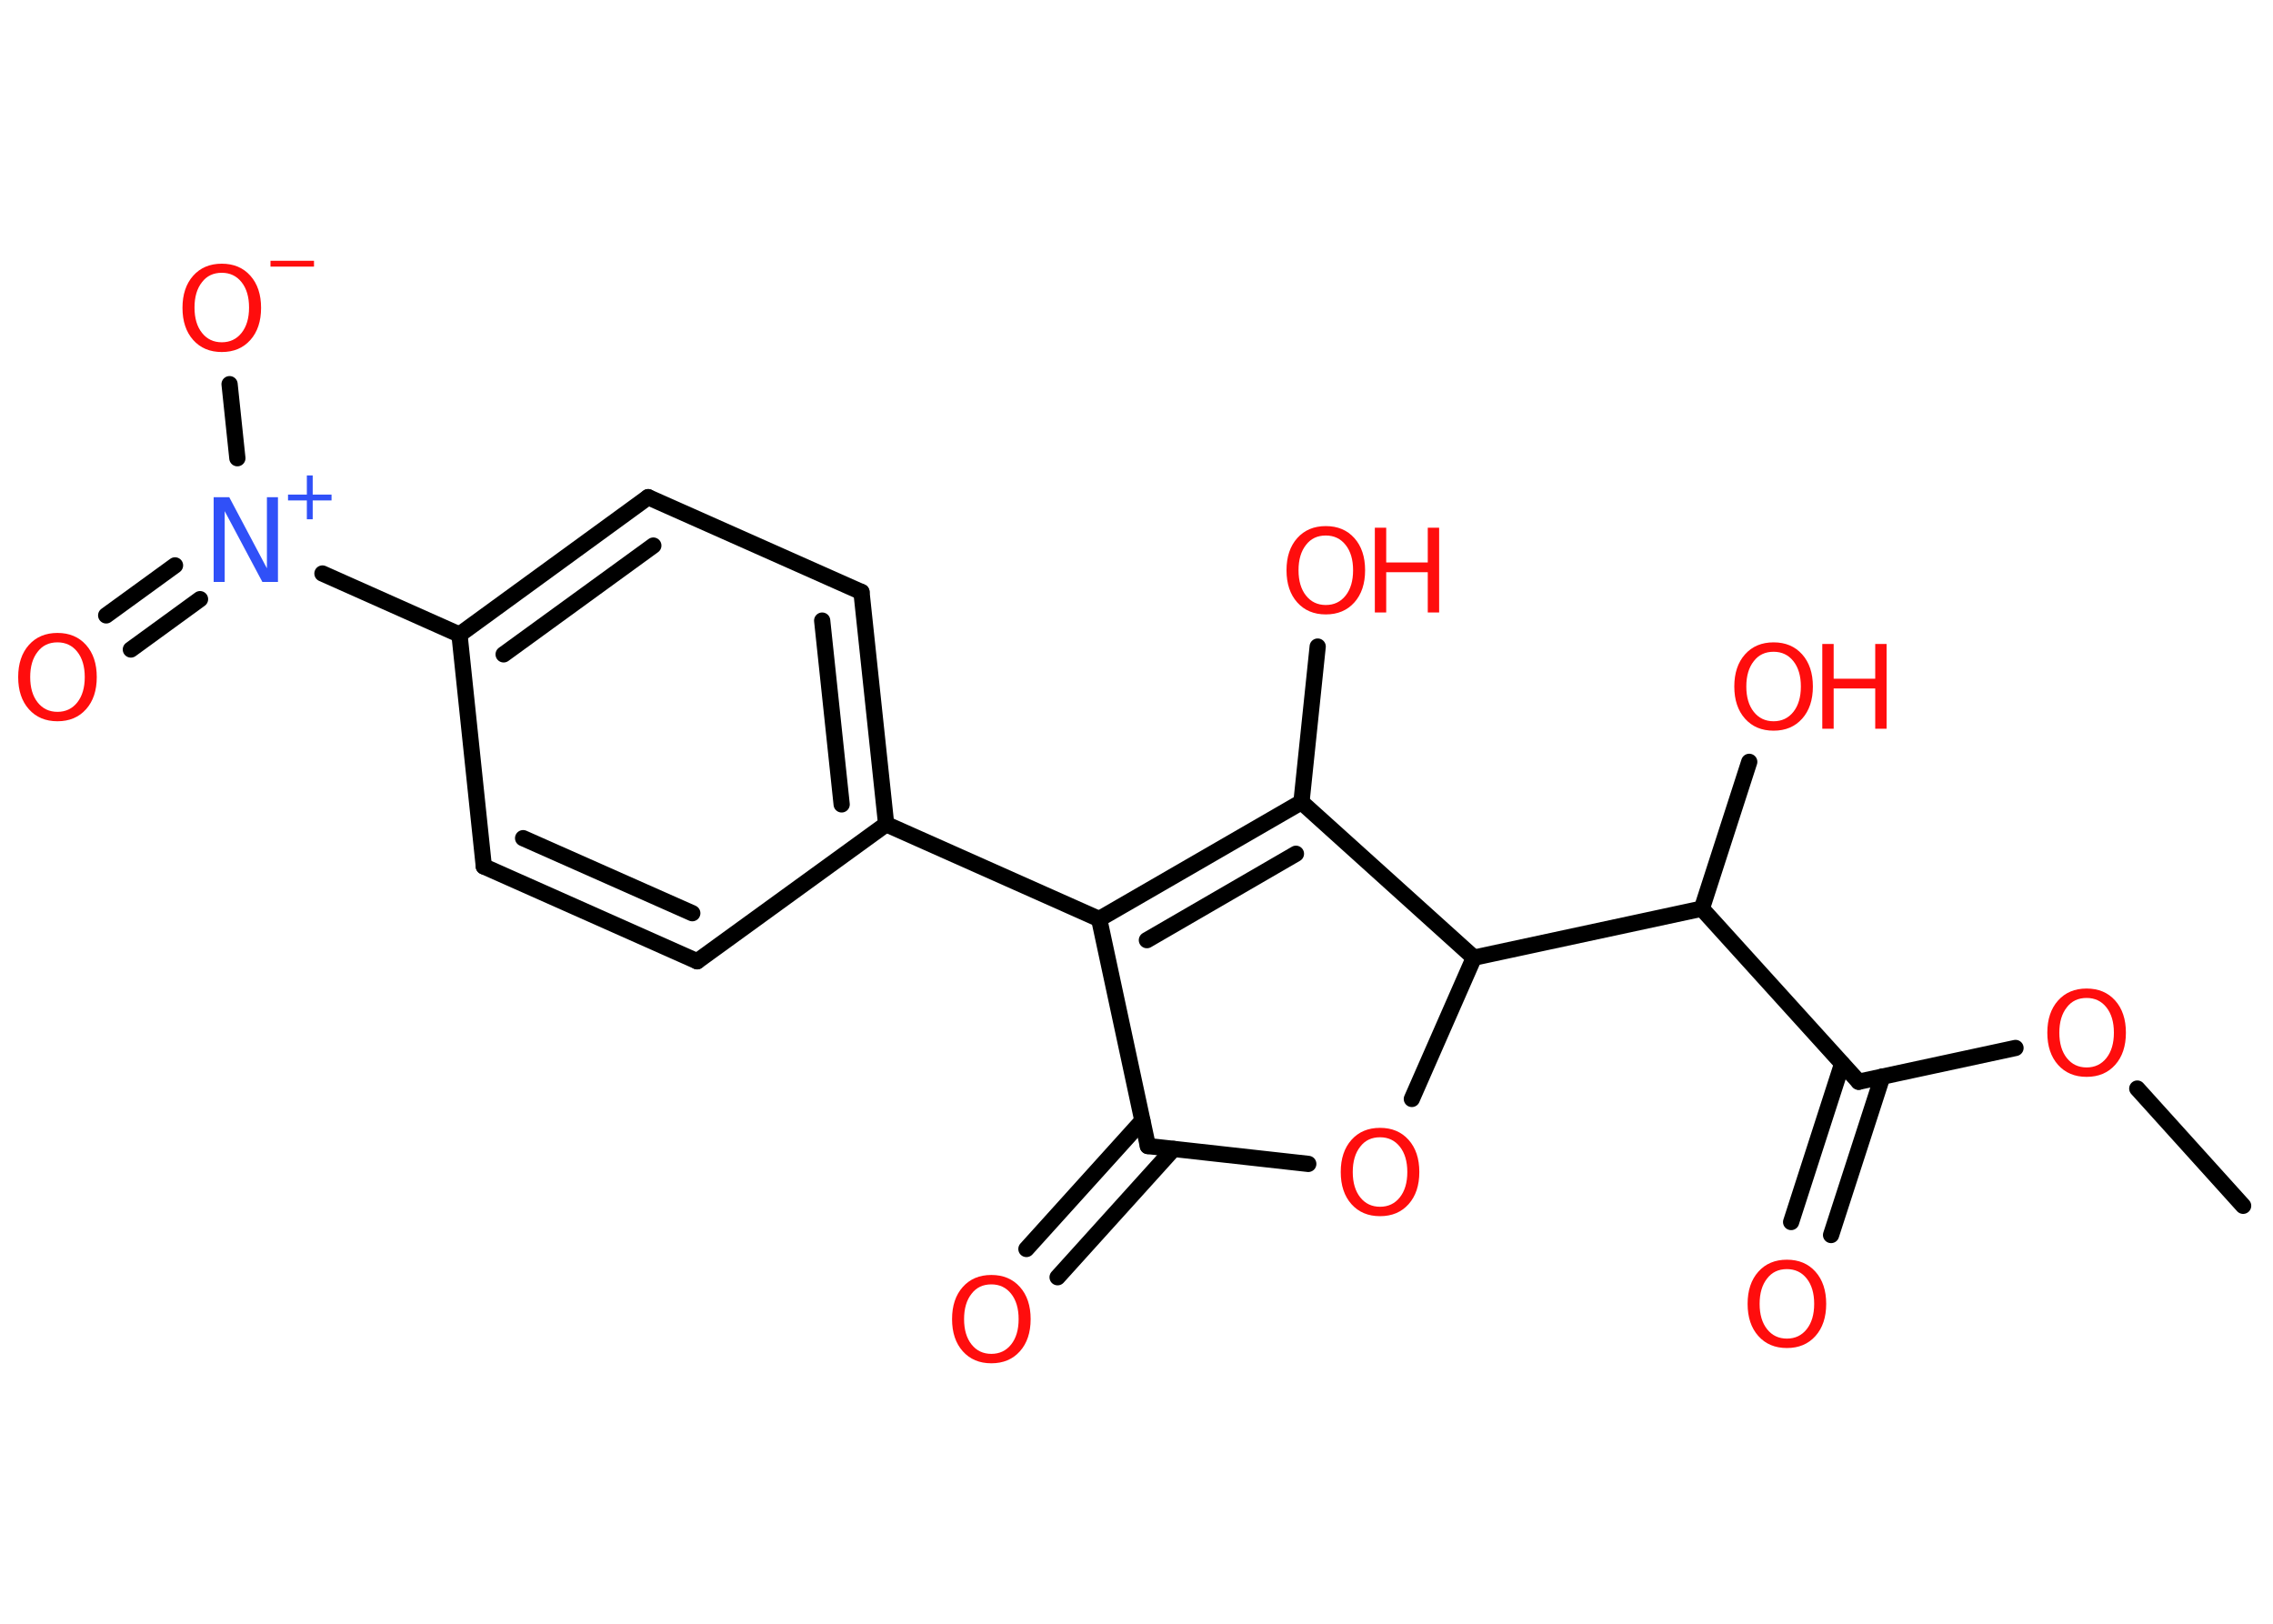 <?xml version='1.0' encoding='UTF-8'?>
<!DOCTYPE svg PUBLIC "-//W3C//DTD SVG 1.1//EN" "http://www.w3.org/Graphics/SVG/1.1/DTD/svg11.dtd">
<svg version='1.2' xmlns='http://www.w3.org/2000/svg' xmlns:xlink='http://www.w3.org/1999/xlink' width='70.0mm' height='50.0mm' viewBox='0 0 70.0 50.0'>
  <desc>Generated by the Chemistry Development Kit (http://github.com/cdk)</desc>
  <g stroke-linecap='round' stroke-linejoin='round' stroke='#000000' stroke-width='.5' fill='#FF0D0D'>
    <rect x='.0' y='.0' width='70.0' height='50.0' fill='#FFFFFF' stroke='none'/>
    <g id='mol1' class='mol'>
      <line id='mol1bnd1' class='bond' x1='69.08' y1='37.13' x2='65.82' y2='33.52'/>
      <line id='mol1bnd2' class='bond' x1='62.07' y1='32.27' x2='57.24' y2='33.31'/>
      <g id='mol1bnd3' class='bond'>
        <line x1='57.97' y1='33.15' x2='56.39' y2='38.03'/>
        <line x1='56.73' y1='32.76' x2='55.16' y2='37.63'/>
      </g>
      <line id='mol1bnd4' class='bond' x1='57.24' y1='33.31' x2='52.41' y2='27.98'/>
      <line id='mol1bnd5' class='bond' x1='52.41' y1='27.98' x2='53.87' y2='23.46'/>
      <line id='mol1bnd6' class='bond' x1='52.41' y1='27.98' x2='45.39' y2='29.49'/>
      <line id='mol1bnd7' class='bond' x1='45.39' y1='29.49' x2='43.48' y2='33.84'/>
      <line id='mol1bnd8' class='bond' x1='40.29' y1='35.84' x2='35.35' y2='35.29'/>
      <g id='mol1bnd9' class='bond'>
        <line x1='36.14' y1='35.38' x2='32.57' y2='39.33'/>
        <line x1='35.18' y1='34.51' x2='31.61' y2='38.46'/>
      </g>
      <line id='mol1bnd10' class='bond' x1='35.35' y1='35.29' x2='33.85' y2='28.3'/>
      <line id='mol1bnd11' class='bond' x1='33.85' y1='28.3' x2='27.29' y2='25.38'/>
      <g id='mol1bnd12' class='bond'>
        <line x1='27.29' y1='25.38' x2='26.53' y2='18.23'/>
        <line x1='25.92' y1='24.77' x2='25.32' y2='19.11'/>
      </g>
      <line id='mol1bnd13' class='bond' x1='26.53' y1='18.23' x2='19.96' y2='15.31'/>
      <g id='mol1bnd14' class='bond'>
        <line x1='19.96' y1='15.31' x2='14.15' y2='19.54'/>
        <line x1='20.12' y1='16.8' x2='15.51' y2='20.15'/>
      </g>
      <line id='mol1bnd15' class='bond' x1='14.15' y1='19.54' x2='9.93' y2='17.66'/>
      <g id='mol1bnd16' class='bond'>
        <line x1='6.16' y1='18.45' x2='4.03' y2='20.0'/>
        <line x1='5.39' y1='17.41' x2='3.27' y2='18.95'/>
      </g>
      <line id='mol1bnd17' class='bond' x1='7.31' y1='14.11' x2='7.07' y2='11.83'/>
      <line id='mol1bnd18' class='bond' x1='14.15' y1='19.54' x2='14.9' y2='26.68'/>
      <g id='mol1bnd19' class='bond'>
        <line x1='14.9' y1='26.68' x2='21.47' y2='29.6'/>
        <line x1='16.11' y1='25.81' x2='21.32' y2='28.12'/>
      </g>
      <line id='mol1bnd20' class='bond' x1='27.29' y1='25.38' x2='21.47' y2='29.6'/>
      <g id='mol1bnd21' class='bond'>
        <line x1='40.08' y1='24.7' x2='33.85' y2='28.3'/>
        <line x1='39.91' y1='26.29' x2='35.32' y2='28.95'/>
      </g>
      <line id='mol1bnd22' class='bond' x1='45.39' y1='29.49' x2='40.08' y2='24.7'/>
      <line id='mol1bnd23' class='bond' x1='40.08' y1='24.7' x2='40.58' y2='19.91'/>
      <path id='mol1atm2' class='atom' d='M64.26 30.73q-.39 .0 -.61 .29q-.23 .29 -.23 .78q.0 .49 .23 .78q.23 .29 .61 .29q.38 .0 .61 -.29q.23 -.29 .23 -.78q.0 -.49 -.23 -.78q-.23 -.29 -.61 -.29zM64.26 30.44q.55 .0 .88 .37q.33 .37 .33 .99q.0 .62 -.33 .99q-.33 .37 -.88 .37q-.55 .0 -.88 -.37q-.33 -.37 -.33 -.99q.0 -.62 .33 -.99q.33 -.37 .88 -.37z' stroke='none'/>
      <path id='mol1atm4' class='atom' d='M55.03 39.08q-.39 .0 -.61 .29q-.23 .29 -.23 .78q.0 .49 .23 .78q.23 .29 .61 .29q.38 .0 .61 -.29q.23 -.29 .23 -.78q.0 -.49 -.23 -.78q-.23 -.29 -.61 -.29zM55.03 38.79q.55 .0 .88 .37q.33 .37 .33 .99q.0 .62 -.33 .99q-.33 .37 -.88 .37q-.55 .0 -.88 -.37q-.33 -.37 -.33 -.99q.0 -.62 .33 -.99q.33 -.37 .88 -.37z' stroke='none'/>
      <g id='mol1atm6' class='atom'>
        <path d='M54.62 20.07q-.39 .0 -.61 .29q-.23 .29 -.23 .78q.0 .49 .23 .78q.23 .29 .61 .29q.38 .0 .61 -.29q.23 -.29 .23 -.78q.0 -.49 -.23 -.78q-.23 -.29 -.61 -.29zM54.62 19.78q.55 .0 .88 .37q.33 .37 .33 .99q.0 .62 -.33 .99q-.33 .37 -.88 .37q-.55 .0 -.88 -.37q-.33 -.37 -.33 -.99q.0 -.62 .33 -.99q.33 -.37 .88 -.37z' stroke='none'/>
        <path d='M56.12 19.83h.35v1.07h1.28v-1.07h.35v2.61h-.35v-1.24h-1.28v1.24h-.35v-2.61z' stroke='none'/>
      </g>
      <path id='mol1atm8' class='atom' d='M42.5 35.02q-.39 .0 -.61 .29q-.23 .29 -.23 .78q.0 .49 .23 .78q.23 .29 .61 .29q.38 .0 .61 -.29q.23 -.29 .23 -.78q.0 -.49 -.23 -.78q-.23 -.29 -.61 -.29zM42.5 34.73q.55 .0 .88 .37q.33 .37 .33 .99q.0 .62 -.33 .99q-.33 .37 -.88 .37q-.55 .0 -.88 -.37q-.33 -.37 -.33 -.99q.0 -.62 .33 -.99q.33 -.37 .88 -.37z' stroke='none'/>
      <path id='mol1atm10' class='atom' d='M30.53 39.55q-.39 .0 -.61 .29q-.23 .29 -.23 .78q.0 .49 .23 .78q.23 .29 .61 .29q.38 .0 .61 -.29q.23 -.29 .23 -.78q.0 -.49 -.23 -.78q-.23 -.29 -.61 -.29zM30.53 39.26q.55 .0 .88 .37q.33 .37 .33 .99q.0 .62 -.33 .99q-.33 .37 -.88 .37q-.55 .0 -.88 -.37q-.33 -.37 -.33 -.99q.0 -.62 .33 -.99q.33 -.37 .88 -.37z' stroke='none'/>
      <g id='mol1atm16' class='atom'>
        <path d='M6.59 15.31h.47l1.16 2.19v-2.19h.34v2.61h-.48l-1.16 -2.18v2.18h-.34v-2.61z' stroke='none' fill='#3050F8'/>
        <path d='M9.63 14.64v.59h.58v.18h-.58v.58h-.18v-.58h-.58v-.18h.58v-.59h.18z' stroke='none' fill='#3050F8'/>
      </g>
      <path id='mol1atm17' class='atom' d='M1.77 19.78q-.39 .0 -.61 .29q-.23 .29 -.23 .78q.0 .49 .23 .78q.23 .29 .61 .29q.38 .0 .61 -.29q.23 -.29 .23 -.78q.0 -.49 -.23 -.78q-.23 -.29 -.61 -.29zM1.77 19.49q.55 .0 .88 .37q.33 .37 .33 .99q.0 .62 -.33 .99q-.33 .37 -.88 .37q-.55 .0 -.88 -.37q-.33 -.37 -.33 -.99q.0 -.62 .33 -.99q.33 -.37 .88 -.37z' stroke='none'/>
      <g id='mol1atm18' class='atom'>
        <path d='M6.83 8.4q-.39 .0 -.61 .29q-.23 .29 -.23 .78q.0 .49 .23 .78q.23 .29 .61 .29q.38 .0 .61 -.29q.23 -.29 .23 -.78q.0 -.49 -.23 -.78q-.23 -.29 -.61 -.29zM6.83 8.12q.55 .0 .88 .37q.33 .37 .33 .99q.0 .62 -.33 .99q-.33 .37 -.88 .37q-.55 .0 -.88 -.37q-.33 -.37 -.33 -.99q.0 -.62 .33 -.99q.33 -.37 .88 -.37z' stroke='none'/>
        <path d='M8.33 8.03h1.34v.18h-1.34v-.18z' stroke='none'/>
      </g>
      <g id='mol1atm22' class='atom'>
        <path d='M40.83 16.49q-.39 .0 -.61 .29q-.23 .29 -.23 .78q.0 .49 .23 .78q.23 .29 .61 .29q.38 .0 .61 -.29q.23 -.29 .23 -.78q.0 -.49 -.23 -.78q-.23 -.29 -.61 -.29zM40.83 16.2q.55 .0 .88 .37q.33 .37 .33 .99q.0 .62 -.33 .99q-.33 .37 -.88 .37q-.55 .0 -.88 -.37q-.33 -.37 -.33 -.99q.0 -.62 .33 -.99q.33 -.37 .88 -.37z' stroke='none'/>
        <path d='M42.34 16.25h.35v1.07h1.28v-1.07h.35v2.61h-.35v-1.24h-1.28v1.24h-.35v-2.61z' stroke='none'/>
      </g>
    </g>
  </g>
</svg>
